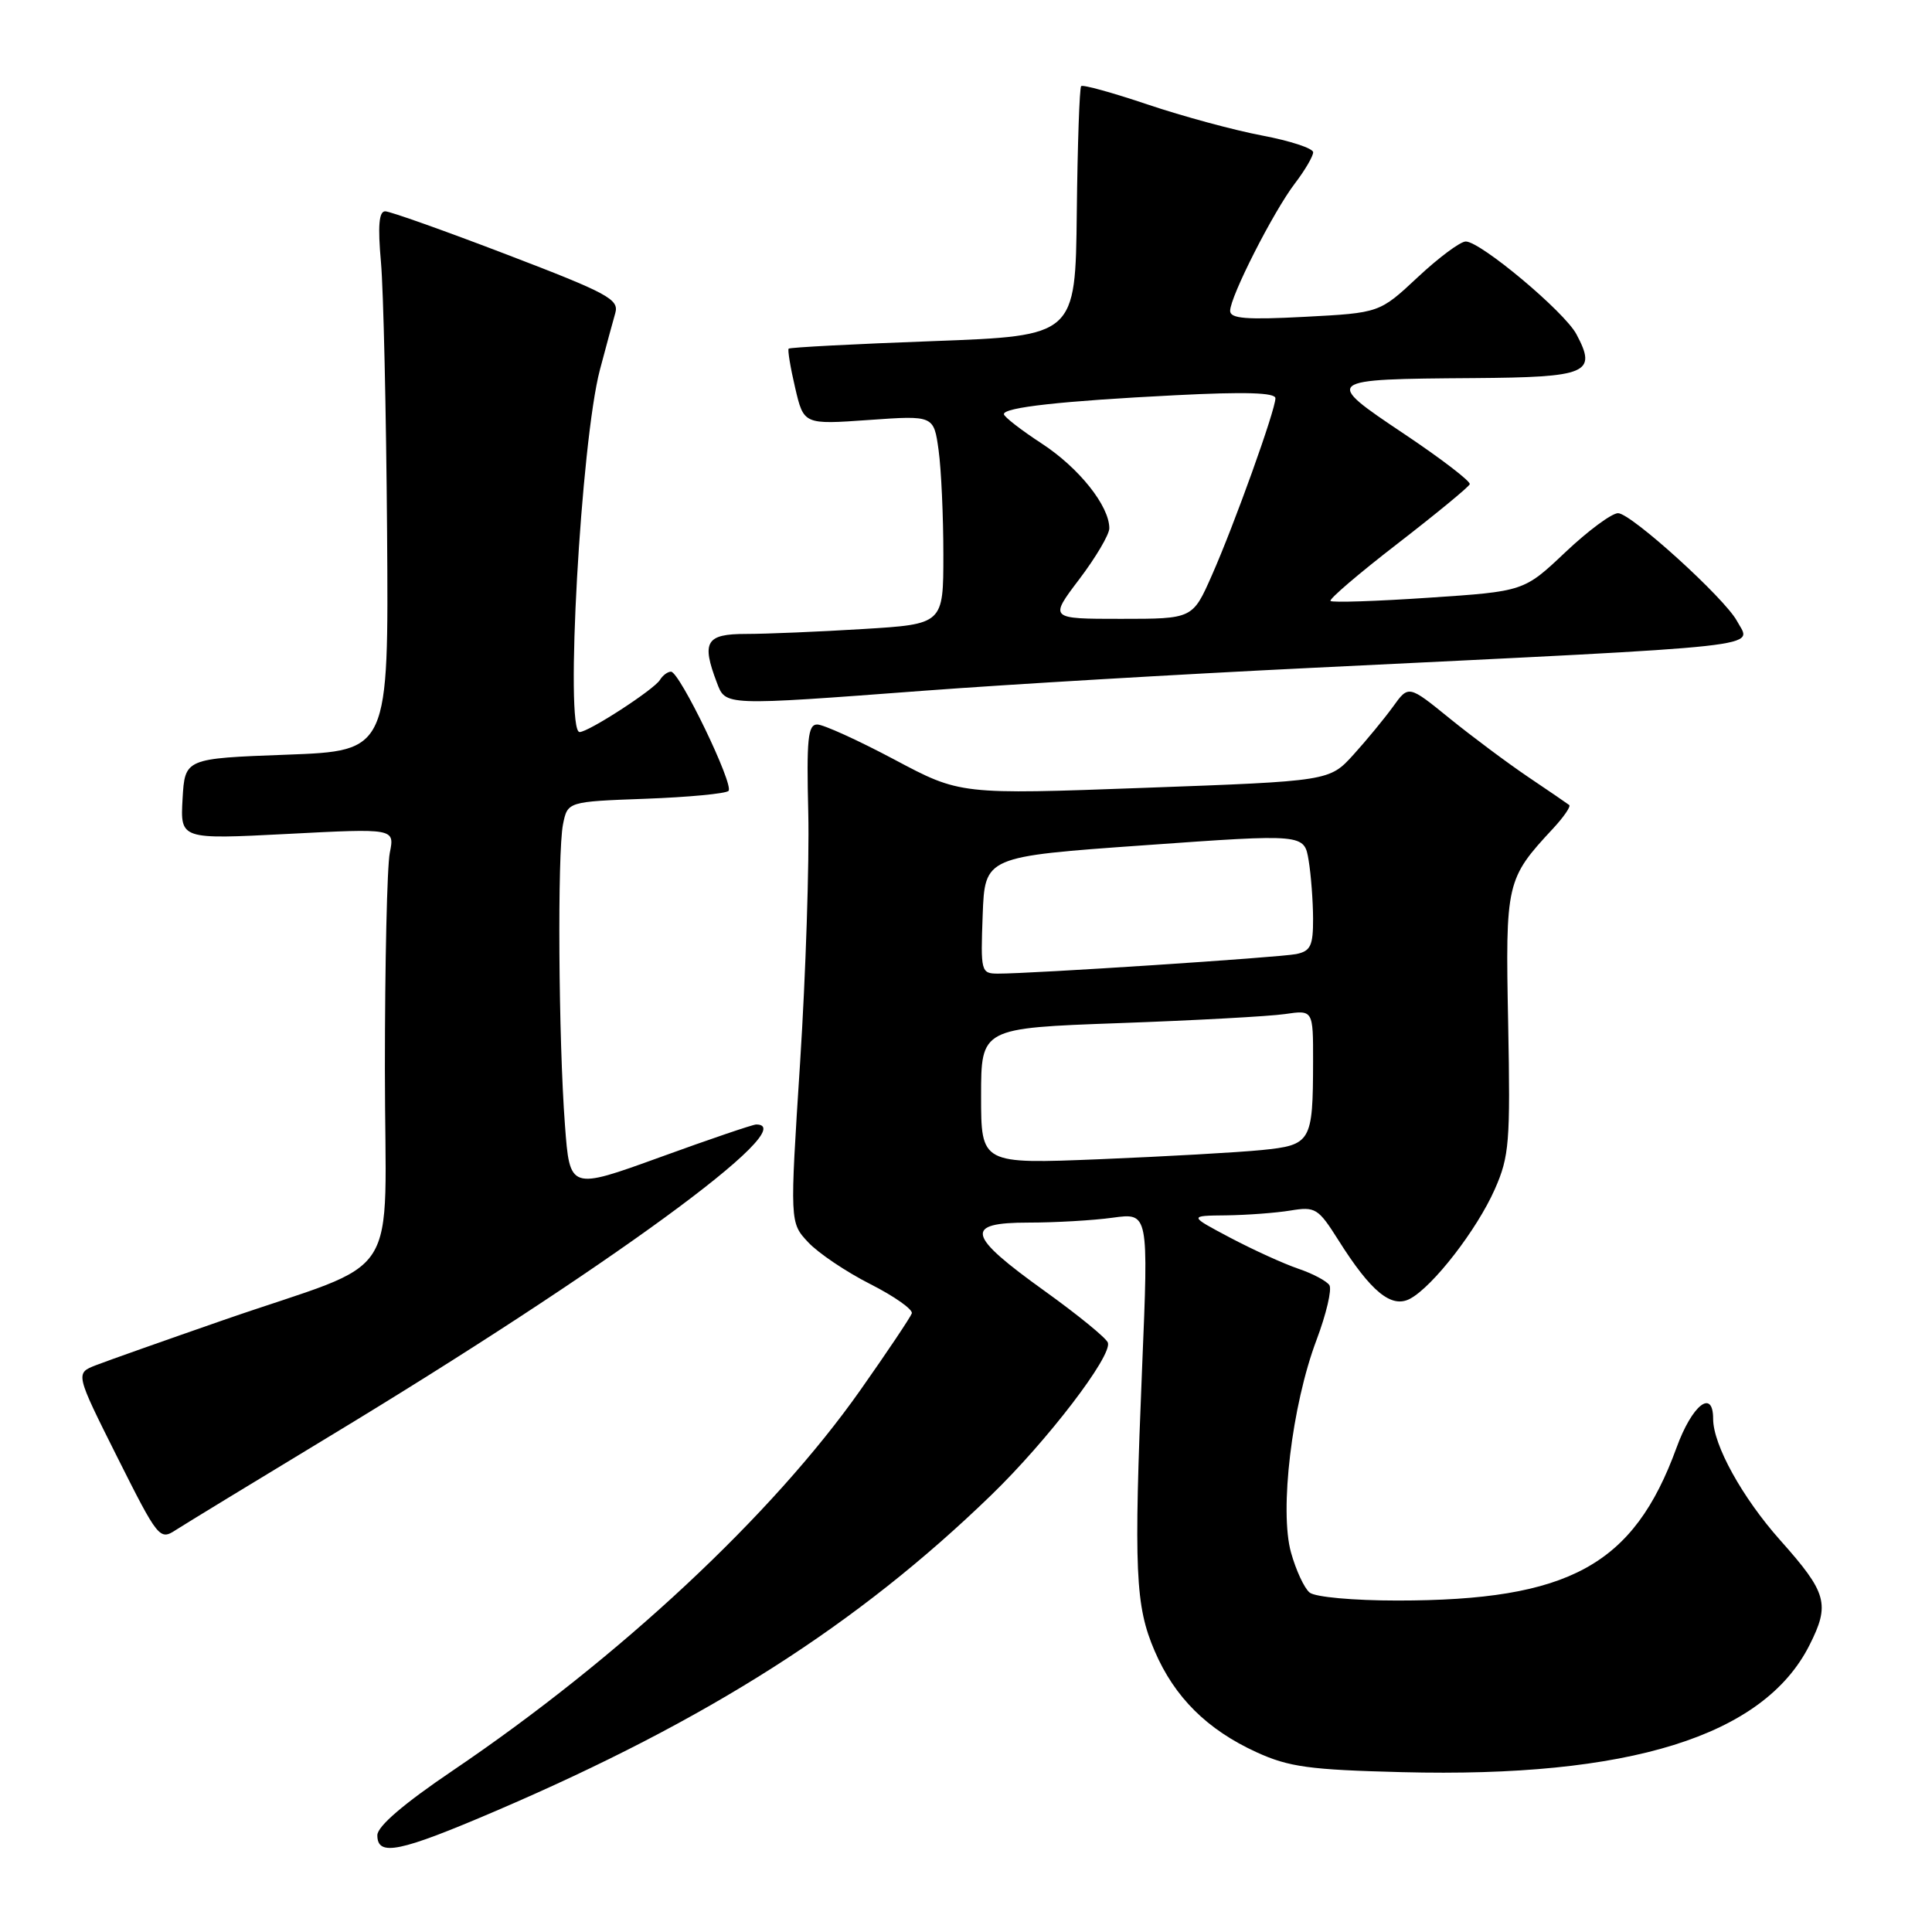 <?xml version="1.0" encoding="UTF-8" standalone="no"?>
<!DOCTYPE svg PUBLIC "-//W3C//DTD SVG 1.1//EN" "http://www.w3.org/Graphics/SVG/1.1/DTD/svg11.dtd" >
<svg xmlns="http://www.w3.org/2000/svg" xmlns:xlink="http://www.w3.org/1999/xlink" version="1.1" viewBox="0 0 256 256">
 <g >
 <path fill="currentColor"
d=" M 65.72 239.95 C 93.84 227.89 113.62 215.28 131.33 198.12 C 138.77 190.92 147.39 179.66 146.80 177.91 C 146.60 177.31 142.85 174.25 138.47 171.10 C 128.08 163.65 127.69 162.00 136.29 162.00 C 139.83 162.00 144.85 161.71 147.45 161.35 C 152.19 160.70 152.19 160.70 151.34 181.10 C 150.22 208.19 150.43 212.79 153.00 218.77 C 155.63 224.90 159.96 229.19 166.50 232.18 C 170.79 234.14 173.53 234.51 185.78 234.82 C 215.88 235.59 233.66 230.06 239.75 218.02 C 242.52 212.55 242.11 211.07 235.89 204.09 C 230.87 198.45 227.00 191.46 227.00 188.01 C 227.00 183.95 224.21 186.15 222.14 191.85 C 216.46 207.42 207.93 212.08 185.16 212.08 C 179.33 212.08 174.25 211.62 173.53 211.02 C 172.82 210.44 171.72 208.06 171.07 205.73 C 169.51 200.18 171.18 186.21 174.44 177.57 C 175.74 174.12 176.51 170.84 176.15 170.29 C 175.79 169.74 173.93 168.75 172.00 168.10 C 170.07 167.44 166.03 165.60 163.00 164.00 C 157.50 161.09 157.50 161.09 162.50 161.04 C 165.25 161.00 169.07 160.72 171.00 160.40 C 174.29 159.86 174.67 160.09 177.34 164.32 C 181.67 171.19 184.38 173.40 186.84 172.09 C 189.88 170.46 195.69 162.96 198.07 157.58 C 199.99 153.23 200.14 151.36 199.84 135.62 C 199.47 116.90 199.57 116.47 205.81 109.76 C 207.21 108.25 208.16 106.86 207.93 106.67 C 207.69 106.48 205.25 104.81 202.50 102.96 C 199.75 101.10 195.06 97.60 192.07 95.18 C 186.64 90.77 186.64 90.77 184.58 93.64 C 183.44 95.21 181.08 98.08 179.34 100.00 C 176.16 103.50 176.16 103.50 151.69 104.39 C 127.23 105.29 127.23 105.29 118.50 100.64 C 113.70 98.09 109.11 96.00 108.29 96.00 C 107.05 96.00 106.86 97.90 107.10 107.75 C 107.25 114.21 106.77 129.06 106.02 140.75 C 104.65 162.00 104.65 162.00 107.08 164.60 C 108.41 166.03 112.12 168.53 115.32 170.15 C 118.52 171.77 120.99 173.52 120.82 174.03 C 120.64 174.54 117.58 179.12 114.00 184.20 C 102.38 200.71 82.07 219.67 60.02 234.59 C 53.48 239.01 50.00 242.00 50.00 243.18 C 50.00 246.04 52.93 245.43 65.72 239.95 Z  M 43.50 190.42 C 80.38 168.12 106.56 149.00 100.20 149.00 C 99.76 149.00 94.03 150.95 87.45 153.34 C 75.50 157.67 75.50 157.67 74.86 149.09 C 74.00 137.70 73.85 113.02 74.60 109.23 C 75.21 106.22 75.21 106.22 85.54 105.84 C 91.23 105.63 96.17 105.16 96.53 104.80 C 97.30 104.03 90.05 89.00 88.91 89.00 C 88.47 89.00 87.81 89.49 87.44 90.10 C 86.65 91.38 77.99 97.00 76.80 97.00 C 74.82 97.00 76.98 58.52 79.49 49.00 C 80.29 45.98 81.21 42.59 81.53 41.48 C 82.05 39.66 80.54 38.85 67.16 33.73 C 58.93 30.58 51.68 28.00 51.04 28.00 C 50.21 28.00 50.05 29.94 50.48 34.75 C 50.81 38.46 51.17 54.55 51.29 70.50 C 51.50 99.50 51.50 99.50 38.00 100.00 C 24.50 100.50 24.50 100.50 24.19 105.87 C 23.89 111.23 23.89 111.23 38.09 110.50 C 52.30 109.76 52.30 109.76 51.65 113.00 C 51.29 114.79 51.00 127.66 51.00 141.61 C 51.00 170.88 53.81 166.52 29.57 174.93 C 21.83 177.62 14.25 180.30 12.73 180.89 C 9.97 181.96 9.97 181.96 15.53 193.06 C 20.96 203.88 21.16 204.13 23.30 202.73 C 24.51 201.95 33.60 196.41 43.50 190.42 Z  M 122.63 91.51 C 133.56 90.69 156.45 89.34 173.50 88.51 C 235.93 85.46 232.08 85.88 230.16 82.29 C 228.54 79.27 216.12 68.00 214.40 68.00 C 213.57 68.00 210.42 70.33 207.41 73.18 C 201.93 78.36 201.93 78.36 189.32 79.20 C 182.39 79.67 176.53 79.86 176.30 79.63 C 176.07 79.40 180.07 75.98 185.19 72.03 C 190.31 68.07 194.61 64.53 194.75 64.16 C 194.89 63.79 190.98 60.79 186.05 57.49 C 175.29 50.29 175.36 50.24 195.28 50.10 C 210.41 49.99 211.65 49.46 208.88 44.28 C 207.30 41.31 196.18 32.00 194.22 32.00 C 193.50 32.00 190.64 34.13 187.86 36.73 C 182.80 41.46 182.80 41.46 172.90 41.98 C 165.15 42.39 163.00 42.22 163.00 41.19 C 163.00 39.31 168.72 28.06 171.57 24.32 C 172.91 22.57 174.00 20.70 174.00 20.18 C 174.00 19.66 170.96 18.66 167.25 17.96 C 163.54 17.26 156.71 15.41 152.08 13.85 C 147.45 12.29 143.48 11.19 143.26 11.41 C 143.04 11.62 142.78 19.16 142.68 28.15 C 142.50 44.50 142.50 44.50 123.64 45.20 C 113.26 45.58 104.65 46.03 104.50 46.20 C 104.35 46.36 104.73 48.70 105.36 51.38 C 106.50 56.26 106.50 56.26 115.12 55.65 C 123.73 55.04 123.73 55.04 124.37 59.66 C 124.72 62.20 125.00 68.42 125.00 73.49 C 125.00 82.70 125.00 82.70 114.34 83.35 C 108.48 83.71 101.51 84.00 98.84 84.00 C 93.55 84.00 92.93 85.04 94.98 90.43 C 96.16 93.54 95.73 93.53 122.63 91.51 Z  M 130.00 145.24 C 130.00 136.23 130.00 136.23 148.25 135.57 C 158.29 135.21 168.19 134.67 170.25 134.37 C 174.00 133.82 174.00 133.82 173.99 140.66 C 173.97 151.34 173.74 151.73 167.16 152.39 C 164.05 152.70 154.41 153.24 145.75 153.60 C 130.00 154.24 130.00 154.24 130.00 145.24 Z  M 130.21 121.25 C 130.50 113.50 130.50 113.50 151.66 112.00 C 172.82 110.49 172.82 110.49 173.40 114.00 C 173.72 115.92 173.98 119.40 173.99 121.73 C 174.00 125.32 173.66 126.03 171.75 126.42 C 169.51 126.87 136.58 129.03 132.21 129.01 C 129.99 129.00 129.93 128.74 130.21 121.25 Z  M 143.01 76.75 C 145.20 73.86 146.99 70.83 146.99 70.00 C 146.99 67.04 142.98 62.00 138.05 58.78 C 135.29 56.98 133.03 55.22 133.02 54.88 C 132.99 53.98 140.66 53.13 155.75 52.37 C 164.95 51.90 169.00 52.02 169.00 52.77 C 169.00 54.33 163.54 69.55 160.57 76.25 C 158.03 82.00 158.03 82.00 148.53 82.00 C 139.03 82.00 139.03 82.00 143.01 76.75 Z "/>
</g>
</svg>